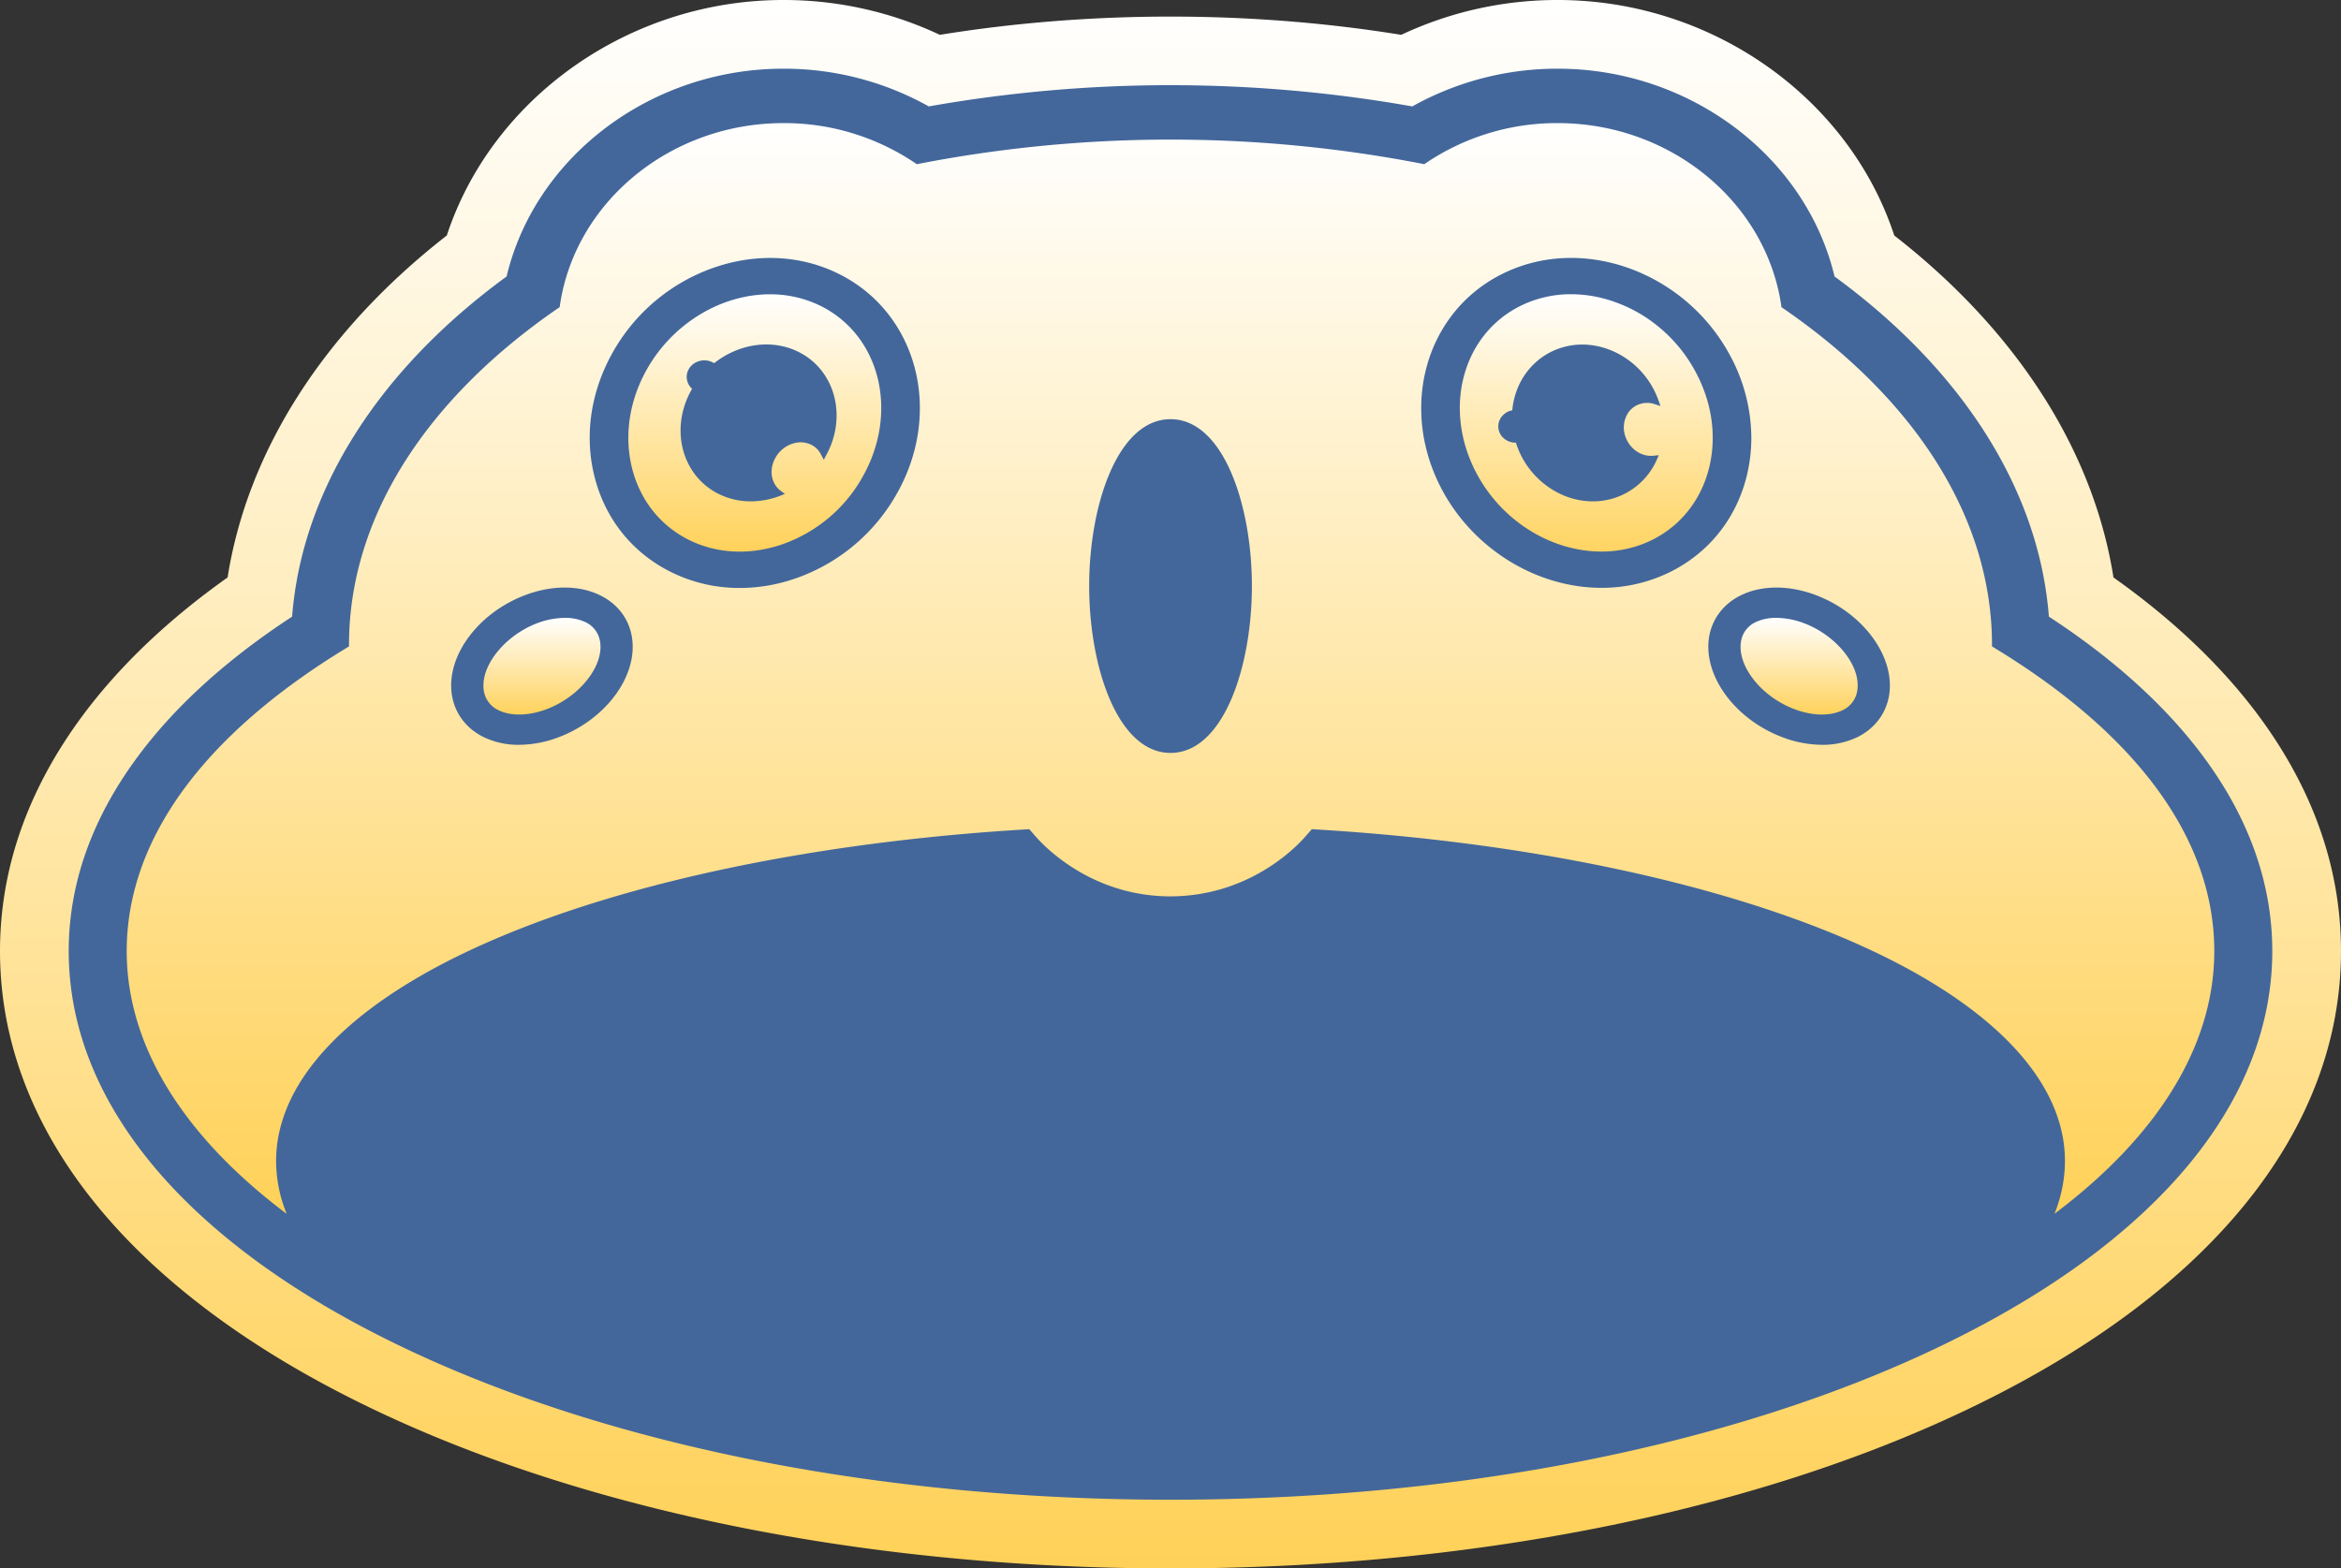<svg width="1901.849" height="1274.58" xmlns="http://www.w3.org/2000/svg" data-name="Layer 1">
 <rect width="100%" height="100%" fill="#333333" stroke="none"/>
 <defs>
  <linearGradient y2="0%" x2="0%" y1="100%" x1="0%" id="grad1">
   <stop stop-color="#FFD158" offset="0%"/>
   <stop stop-color="white" offset="100%"/>
  </linearGradient>
 </defs>
 <g>
  <title>Layer 1</title>
  <path id="svg_9" d="m120.919,981.471l-65.919,-71.465l-22.5,-102.501l-5,-132.501l82.501,-90.001c0.918,1.464 75.919,-78.536 75.919,-78.536c0,0 20,-20 20,-22.5c0,-2.5 50,-127.501 49.082,-128.965c0.918,1.464 65.919,-111.036 65,-112.501c0.918,1.464 70.919,-38.536 70.919,-38.536c0,0 55,-115.001 54.082,-116.465c0.918,1.464 140.919,-56.036 140.001,-57.5c0.918,1.464 93.419,3.964 92.501,2.5c0.918,1.464 85.919,21.465 85.001,20c0.918,1.464 133.419,-11.036 132.501,-12.5c0.918,1.464 180.919,-1.036 180.001,-2.5c0.918,1.464 88.419,16.465 87.501,15c0.918,1.464 48.418,-16.036 48.418,-16.036c0,0 107.501,-5 106.583,-6.464c0.918,1.464 93.419,46.465 92.501,45c0.918,1.464 78.419,66.465 77.501,65c0.918,1.464 33.418,71.465 32.5,70c0.918,1.464 73.419,63.965 72.5,62.5c0.918,1.464 58.418,96.465 57.5,95.001c0.918,1.464 30.918,91.465 30,90.001c0.918,1.464 35.918,53.965 35,52.5c0.918,1.464 78.419,63.965 77.501,62.5c0.918,1.464 58.418,93.965 57.5,92.501c0.918,1.464 30.918,138.965 30.918,138.965c0,0 -45,117.501 -45,117.501c0,0 -87.501,95.001 -88.419,93.536c0.918,1.464 -139.083,93.965 -140.001,92.501c0.918,1.464 -176.583,83.965 -177.501,82.501c0.918,1.464 -159.083,26.465 -159.083,26.465c0,0 -237.502,25 -238.42,23.536c0.918,1.464 -209.083,-1.036 -210.001,-2.5c0.918,1.464 -201.583,-11.036 -202.501,-12.5c0.918,1.464 -189.083,-56.036 -189.083,-56.036c0,0 -180.001,-80.001 -180.001,-80.001c0,0 -130.001,-107.501 -130.001,-107.501z" opacity="NaN" stroke="#000" fill="#43679b"/>
  <g id="svg_1">
   <path id="svg_2" d="m475.7,505.623a38.322,38.322 0 0 0 -16.86,-3.518a65.341,65.341 0 0 0 -23.169,4.634c-24.062,9.379 -42.93,31.486 -42.93,50.3a24.778,24.778 0 0 0 0.503,5.303a20.921,20.921 0 0 0 11.611,14.738c10.217,5.136 25.178,4.745 39.973,-1.061l0.056,0c27.075,-10.607 46.503,-36.064 42.427,-55.659a20.89,20.89 0 0 0 -11.611,-14.738z" fill="url(#grad1)"/>
   <path id="svg_3" d="m1348.997,266.852a116.834,116.834 0 0 0 -36.902,-21.382a105.537,105.537 0 0 0 -35.673,-6.364a91.752,91.752 0 0 0 -41.089,9.434c-48.401,23.95 -63.865,86.084 -34.445,138.562c29.365,52.365 92.729,75.589 141.13,51.751c23.112,-11.444 39.526,-31.933 46.225,-57.669c6.811,-26.462 2.624,-55.213 -11.78,-80.893a120.454,120.454 0 0 0 -27.466,-33.44zm-28.584,87.704c3.406,10.161 13.008,16.804 22.834,15.799l4.411,-0.447l-1.731,3.852a56.63,56.63 0 0 1 -35.729,31.375a57.387,57.387 0 0 1 -16.246,2.288a62.287,62.287 0 0 1 -30.927,-8.43a68.831,68.831 0 0 1 -31.208,-38.408c-0.112,-0.279 -0.168,-0.559 -0.279,-0.838a14.539,14.539 0 0 1 -10.161,-3.852a12.746,12.746 0 0 1 0,-18.814a13.872,13.872 0 0 1 7.202,-3.629c2.234,-24.563 18.144,-44.55 40.977,-51.193c31.206,-9.1 66.155,10.16 77.766,42.986l1.675,4.69l-4.969,-1.563a18.534,18.534 0 0 0 -11.277,-0.168a17.987,17.987 0 0 0 -10.886,8.709a21.967,21.967 0 0 0 -1.452,17.641z" fill="url(#grad1)"/>
   <path id="svg_4" d="m1619.533,526.055l-1.228,-0.725l0,-1.34c0,-101.214 -60.405,-198.464 -170.16,-273.774l-0.893,-0.615l-0.112,-1.06c-12.337,-84.689 -90.384,-148.499 -181.549,-148.499a190.257,190.257 0 0 0 -107.522,32.714l-0.95,0.67l-1.116,-0.224a1073.392,1073.392 0 0 0 -410.047,0l-1.172,0.224l-0.949,-0.67a190.133,190.133 0 0 0 -107.524,-32.714c-91.22,0 -169.21,63.81 -181.491,148.499l-0.168,1.06l-0.894,0.615c-109.755,75.366 -170.216,172.56 -170.216,273.718l0,1.34l-1.228,0.781c-117.348,71.179 -179.371,156.538 -179.371,246.865c0,75.869 44.884,149.56 129.965,213.537a113.93,113.93 0 0 1 -8.598,-42.93c0,-67.383 63.362,-131.528 178.31,-180.599c109.533,-46.839 260.655,-78.269 425.511,-88.597l8.039,-0.503l5.137,5.862c7.09,8.15 45.61,48.737 109.643,48.737c64.257,-0.168 102.61,-40.586 109.643,-48.737l5.137,-5.862l8.039,0.503c164.856,10.272 315.98,41.758 425.567,88.597c114.948,49.071 178.254,113.216 178.254,180.599a114.69,114.69 0 0 1 -8.54,42.875c85.024,-63.921 129.852,-137.556 129.852,-213.481c-0,-90.383 -62.023,-175.742 -179.371,-246.865zm-1164.6,72.631a92.106,92.106 0 0 1 -33.218,6.588a64.687,64.687 0 0 1 -29.197,-6.476c-13.23,-6.643 -22.107,-17.92 -24.954,-31.709c-6.587,-31.263 18.925,-67.774 58.061,-83.071c22.385,-8.709 45.107,-8.709 62.414,0c13.174,6.588 22.051,17.809 24.954,31.654c6.531,31.263 -18.926,67.718 -58.059,83.014zm273.885,-197.905a151.256,151.256 0 0 1 -80.949,68.723a138.716,138.716 0 0 1 -46.894,8.318a124.656,124.656 0 0 1 -55.715,-12.896c-31.208,-15.464 -53.259,-42.708 -62.08,-76.818c-8.653,-33.384 -3.516,-69.448 14.515,-101.548a151.188,151.188 0 0 1 81.786,-68.891c34.724,-12.17 70.9,-10.495 101.772,4.802c63.699,31.542 85.08,111.542 47.564,178.31l-0,-0zm222.135,211.081c-42.93,0 -66.099,-69.895 -66.099,-135.603c0,-65.764 23.169,-135.603 66.099,-135.603s66.099,69.839 66.099,135.603c0,65.708 -23.169,135.603 -66.099,135.603l-0,-0zm405.694,-146.936a125.066,125.066 0 0 1 -55.549,12.785c-51.584,0 -101.828,-30.202 -128.066,-76.929c-37.404,-66.824 -16.077,-146.769 47.676,-178.31c31.152,-15.408 67.605,-17.027 102.553,-4.578a151.705,151.705 0 0 1 81.005,68.667a142.275,142.275 0 0 1 18.535,69.169a130.745,130.745 0 0 1 -4.075,32.436c-8.821,34.054 -30.872,61.298 -62.079,76.762l-0,-0zm177.695,102.163c-2.903,13.789 -11.78,25.066 -24.898,31.709a65.096,65.096 0 0 1 -29.253,6.476a92.099,92.099 0 0 1 -33.217,-6.588c-39.079,-15.241 -64.592,-51.751 -58.116,-83.07c2.959,-13.789 11.836,-25.01 24.954,-31.598c17.363,-8.709 40.085,-8.709 62.471,0c39.079,15.296 64.592,51.751 58.059,83.071l-0,-0z" fill="url(#grad1)"/>
   <path id="svg_5" d="m1835.136,581.937c-29.98,-40.474 -69.617,-78.269 -118.13,-112.658c-16.245,-103.056 -78.493,-200.362 -178.087,-277.905c-36.734,-112.045 -148.332,-191.374 -273.327,-191.374a297.954,297.954 0 0 0 -127.229,28.305c-122.038,-19.763 -252.783,-19.763 -374.821,0a297.95,297.95 0 0 0 -127.229,-28.305c-124.995,0 -236.537,79.33 -273.327,191.374c-99.594,77.599 -161.842,174.905 -178.087,277.905c-48.513,34.389 -88.151,72.239 -118.073,112.658c-44.327,59.902 -66.826,124.103 -66.826,190.983c0,147.272 108.472,279.86 305.485,373.37c174.067,82.735 403.292,128.29 645.468,128.29c242.177,0 471.4,-45.555 645.469,-128.29c196.957,-93.51 305.428,-226.098 305.428,-373.37c-0,-66.88 -22.442,-131.137 -66.713,-190.983zm-262.665,513.941c-166.755,79.218 -387.493,122.875 -621.519,122.875c-234.025,0 -454.764,-43.657 -621.518,-122.875c-176.469,-83.74 -273.608,-198.464 -273.608,-322.958c0,-54.654 18.814,-107.689 55.884,-157.766c30.314,-41.032 72.575,-79.385 125.61,-114.054c7.871,-101.995 69.672,-200.083 174.235,-276.398c23.335,-97.92 117.738,-168.876 224.757,-168.876a240.791,240.791 0 0 1 118.242,30.649a1126.642,1126.642 0 0 1 392.796,0a241.105,241.105 0 0 1 118.242,-30.649c107.019,0 201.422,70.956 224.814,168.876c104.507,76.315 166.308,174.403 174.123,276.398c53.035,34.612 95.352,73.022 125.722,114.054c37.012,50.021 55.771,103.057 55.771,157.766c-0,124.494 -97.139,239.218 -273.551,322.958l0,-0z" fill="url(#grad1)"/>
   <path id="svg_6" d="m666.572,248.541a92.393,92.393 0 0 0 -41.033,-9.379c-39.971,0 -79.274,24.005 -100.097,61.13c-14.404,25.68 -18.591,54.431 -11.779,80.893c6.699,25.736 23.112,46.225 46.223,57.669c23.113,11.389 50.412,12.506 76.818,3.071a120.197,120.197 0 0 0 64.312,-54.822c29.421,-52.478 13.957,-114.612 -34.445,-138.562zm5.024,120.641l-2.344,4.466l-2.344,-4.466a17.365,17.365 0 0 0 -7.872,-7.76a19.82,19.82 0 0 0 -14.57,-1.06a24.512,24.512 0 0 0 -14.515,11.668c-5.415,9.602 -3.628,20.879 4.243,26.796l3.462,2.568l-4.132,1.619a66.913,66.913 0 0 1 -23.557,4.411a58.514,58.514 0 0 1 -26.016,-5.973c-30.09,-14.906 -40.027,-52.924 -22.163,-84.689c0.168,-0.279 0.279,-0.558 0.447,-0.837a12.928,12.928 0 0 1 -3.965,-12.785a13.83,13.83 0 0 1 9.436,-9.602a14.745,14.745 0 0 1 12.449,1.619c20.488,-16.19 47.117,-19.818 68.499,-9.212c29.421,14.515 39.748,51.863 22.944,83.238z" fill="url(#grad1)"/>
   <path id="svg_7" d="m1466.233,506.683a65.457,65.457 0 0 0 -23.168,-4.578a38.488,38.488 0 0 0 -16.86,3.518a20.782,20.782 0 0 0 -11.612,14.738c-4.075,19.595 15.352,45.108 42.483,55.659c14.795,5.806 29.756,6.197 39.973,1.061a20.805,20.805 0 0 0 11.612,-14.682c4.13,-19.595 -15.298,-45.108 -42.429,-55.715z" fill="url(#grad1)"/>
  </g>
 </g>
</svg>